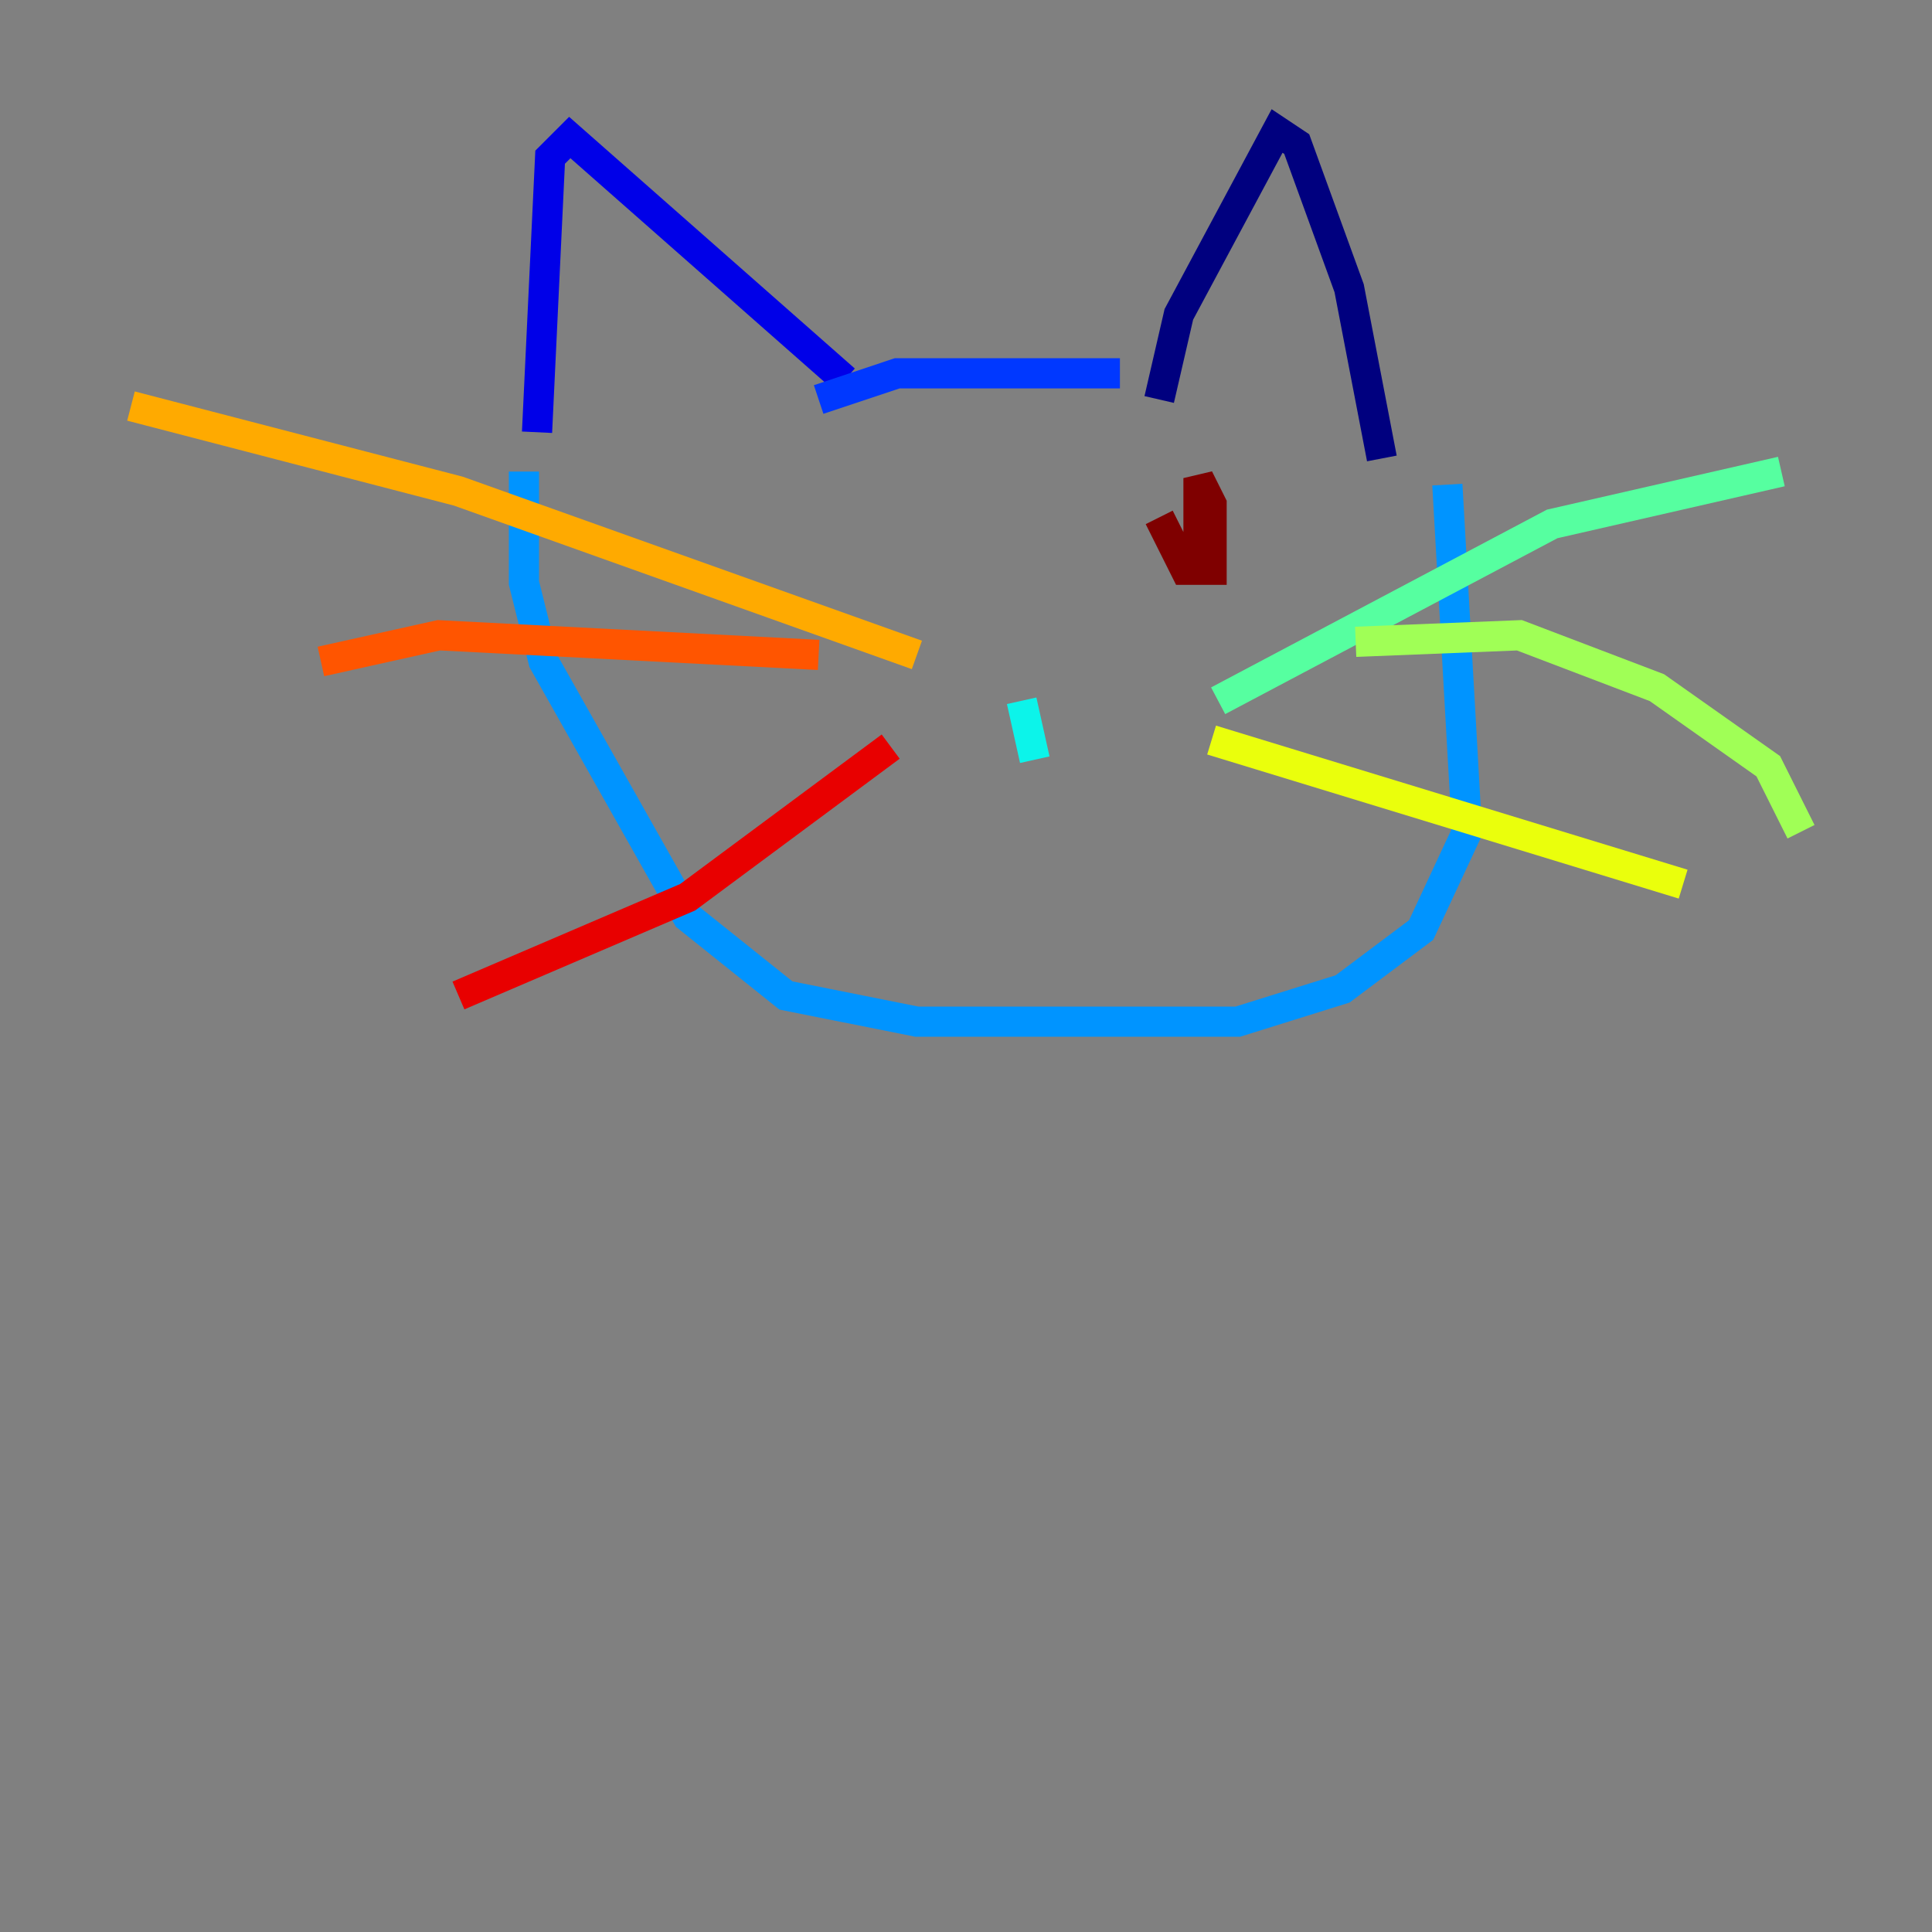 <?xml version="1.0" encoding="utf-8" ?>
<svg baseProfile="tiny" height="128" version="1.2" viewBox="0,0,128,128" width="128" xmlns="http://www.w3.org/2000/svg" xmlns:ev="http://www.w3.org/2001/xml-events" xmlns:xlink="http://www.w3.org/1999/xlink"><rect x="0" y="0" width="128" height="128" fill="#808080" stroke="none"/><defs /><polyline fill="none" points="91.552,30.373 89.383,19.091 85.912,9.546 84.61,8.678 78.102,20.827 76.8,26.468" stroke="#00007f" stroke-width="2" /><polyline fill="none" points="55.973,25.166 37.749,9.112 36.447,10.414 35.58,28.637" stroke="#0000e8" stroke-width="2" /><polyline fill="none" points="74.197,24.732 59.444,24.732 54.237,26.468" stroke="#0038ff" stroke-width="2" /><polyline fill="none" points="95.891,32.108 97.193,55.105 94.156,61.614 88.949,65.519 82.007,67.688 60.746,67.688 52.068,65.953 45.559,60.746 36.014,43.824 34.712,38.617 34.712,31.241" stroke="#0094ff" stroke-width="2" /><polyline fill="none" points="67.688,46.427 68.556,50.332" stroke="#0cf4ea" stroke-width="2" /><polyline fill="none" points="80.705,46.427 102.834,34.712 118.02,31.241" stroke="#56ffa0" stroke-width="2" /><polyline fill="none" points="119.322,55.105 117.153,50.766 109.776,45.559 100.664,42.088 89.817,42.522" stroke="#a0ff56" stroke-width="2" /><polyline fill="none" points="111.512,58.576 80.271,49.031" stroke="#eaff0c" stroke-width="2" /><polyline fill="none" points="60.746,43.39 30.373,32.542 8.678,26.902" stroke="#ffaa00" stroke-width="2" /><polyline fill="none" points="54.237,43.39 29.071,42.088 21.261,43.824" stroke="#ff5500" stroke-width="2" /><polyline fill="none" points="59.01,49.464 45.559,59.444 30.373,65.953" stroke="#e80000" stroke-width="2" /><polyline fill="none" points="79.403,37.315 79.403,31.675 80.271,33.41 80.271,37.749 78.536,37.749 76.8,34.278" stroke="#7f0000" stroke-width="2" /></svg>